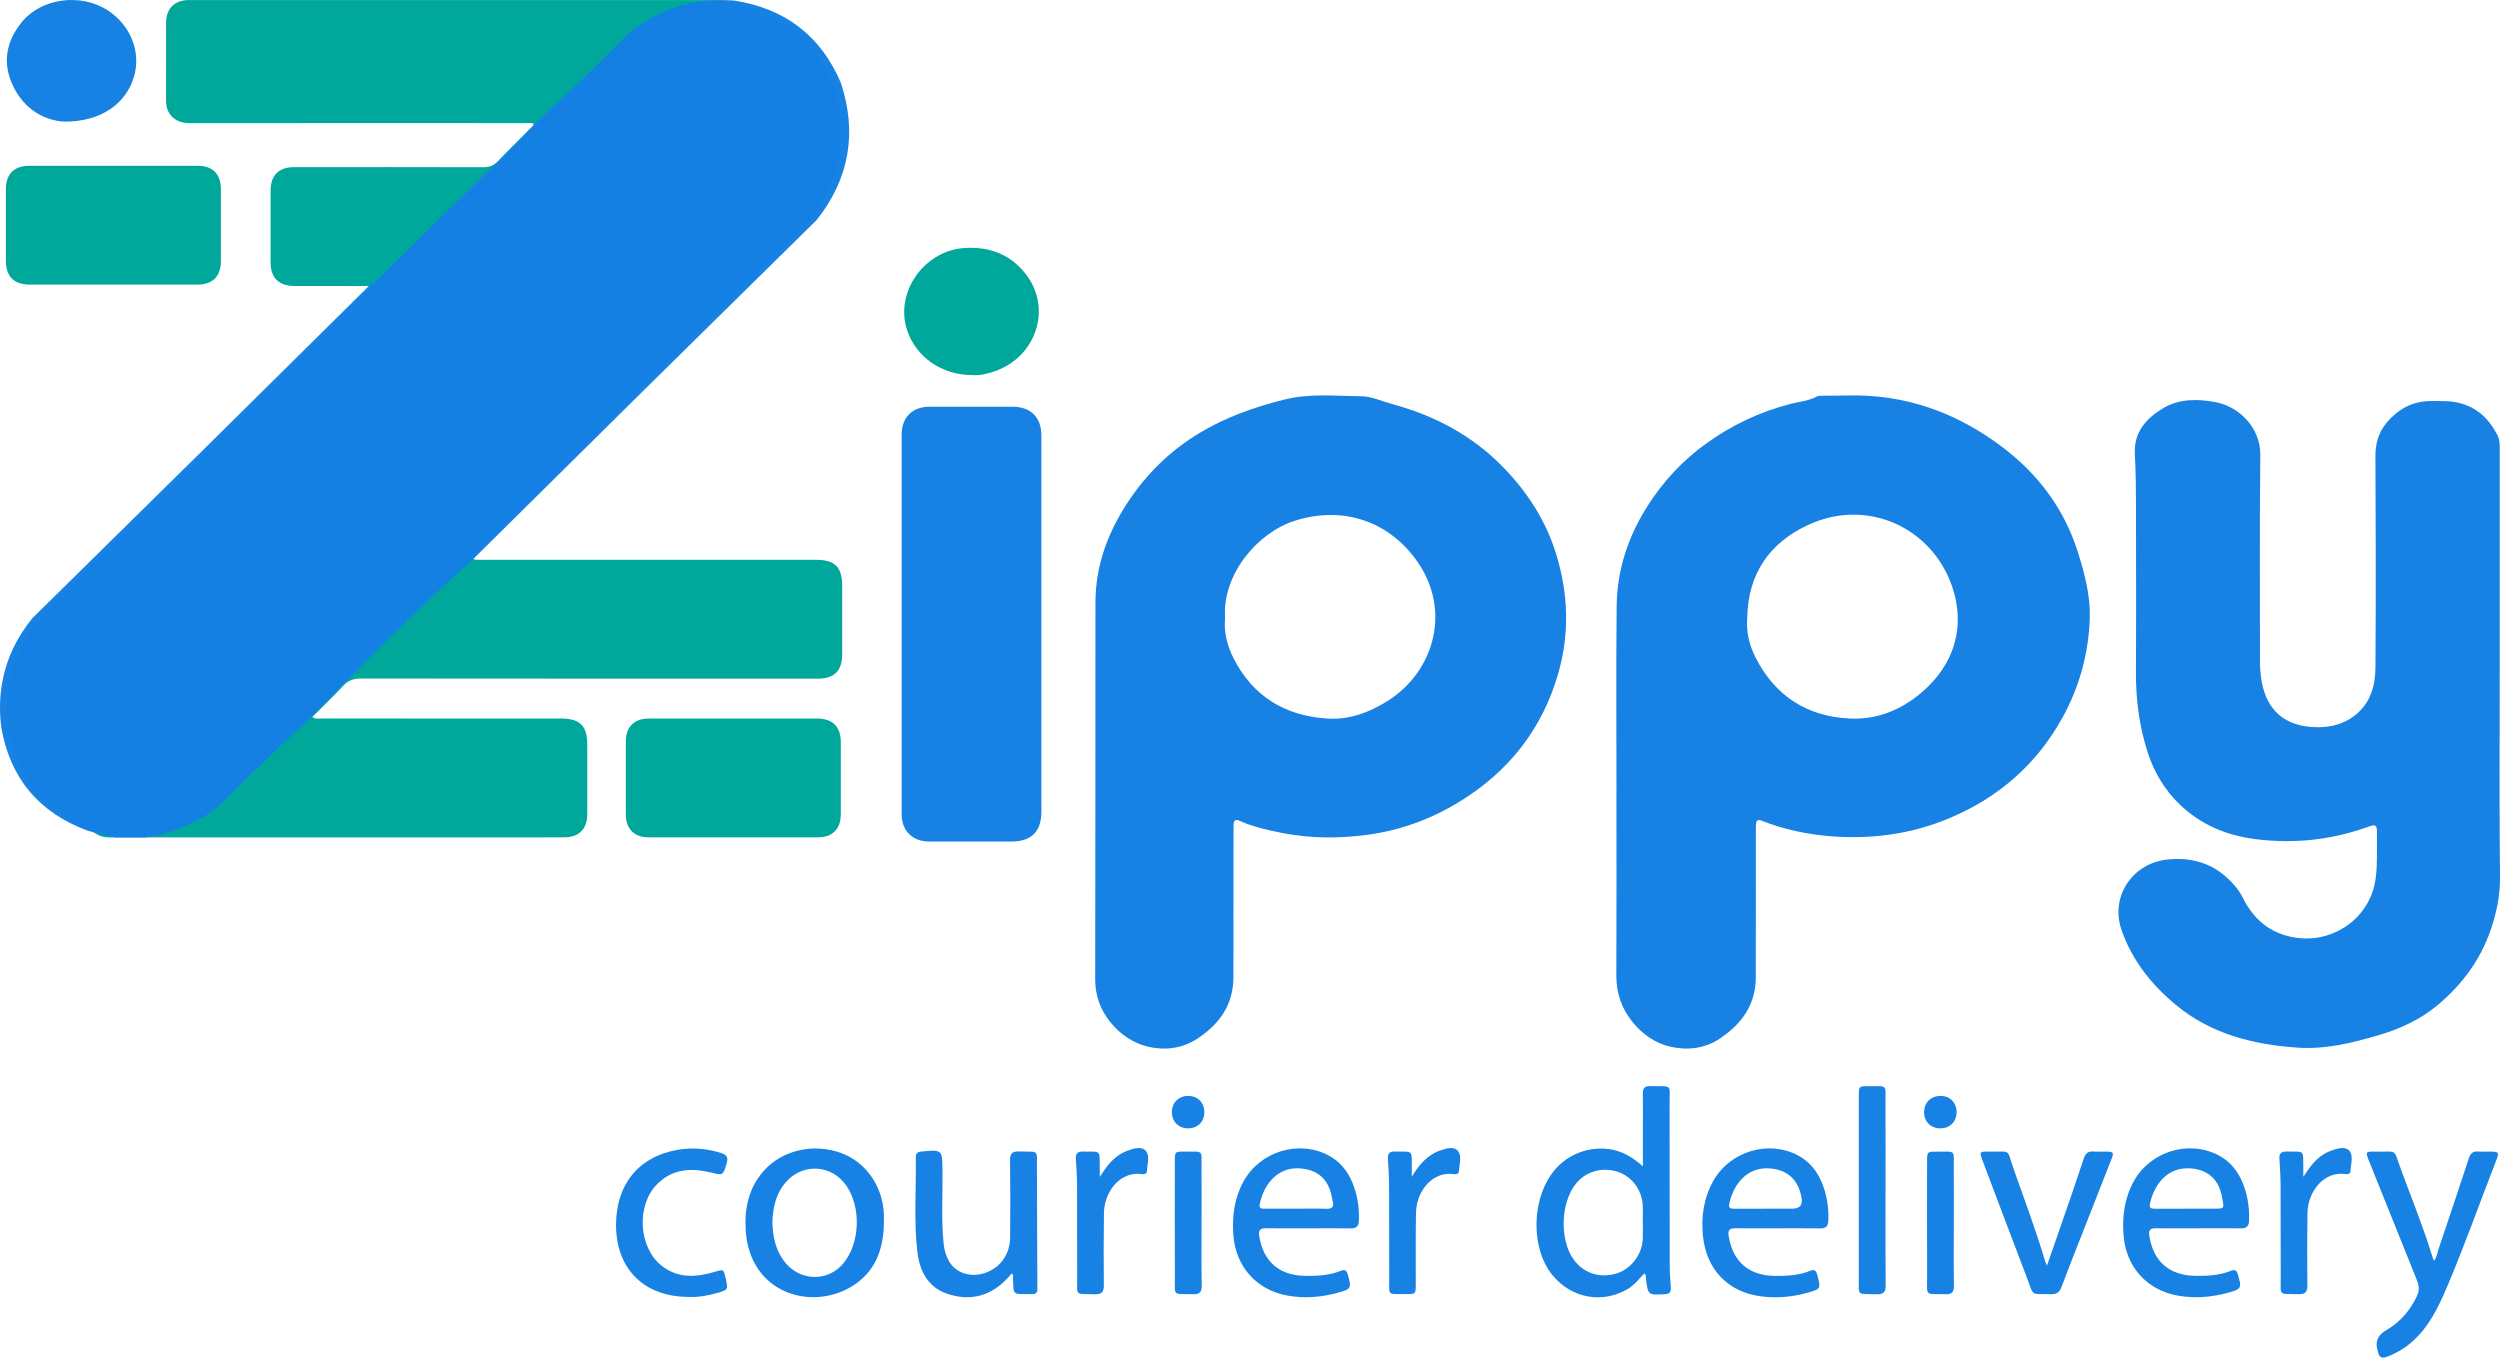 <svg width="110" height="60" viewBox="0 0 110 60" fill="none" xmlns="http://www.w3.org/2000/svg">
<path opacity="0.99" d="M71.125 34.811C71.125 32.095 71.104 29.379 71.133 26.665C71.151 25.049 71.649 23.567 72.531 22.202C73.211 21.149 74.048 20.256 75.057 19.526C76.191 18.705 77.439 18.116 78.799 17.766C79.181 17.667 79.584 17.643 79.941 17.448C80.015 17.407 80.119 17.414 80.211 17.412C80.558 17.406 80.906 17.412 81.253 17.402C83.846 17.327 86.146 18.171 88.174 19.726C89.718 20.909 90.845 22.43 91.434 24.317C91.728 25.256 91.979 26.205 91.95 27.191C91.903 28.74 91.5 30.21 90.751 31.571C89.616 33.631 87.934 35.093 85.773 36C84.116 36.696 82.388 36.933 80.593 36.798C79.523 36.717 78.497 36.5 77.503 36.106C77.34 36.041 77.272 36.111 77.262 36.267C77.256 36.369 77.257 36.471 77.257 36.573C77.257 38.717 77.26 40.86 77.254 43.004C77.25 44.192 76.662 45.025 75.699 45.681C74.995 46.159 74.22 46.219 73.481 46.052C72.846 45.908 72.259 45.504 71.825 44.961C71.35 44.367 71.115 43.697 71.119 42.925C71.132 40.22 71.123 37.515 71.123 34.81H71.124L71.125 34.811ZM76.877 27.176C76.829 27.814 76.973 28.406 77.258 28.959C78.131 30.648 79.537 31.538 81.423 31.617C82.59 31.665 83.631 31.244 84.519 30.496C86.055 29.2 86.482 27.495 85.885 25.782C84.98 23.192 82.15 21.904 79.572 23.09C77.854 23.881 76.913 25.251 76.878 27.176H76.877Z" fill="#1680E4"/>
<path opacity="0.99" d="M54.272 39.893C54.272 40.934 54.278 41.976 54.27 43.017C54.26 44.202 53.676 45.038 52.706 45.686C52.011 46.15 51.244 46.223 50.514 46.055C49.879 45.907 49.286 45.514 48.853 44.972C48.412 44.421 48.187 43.809 48.189 43.083C48.203 37.559 48.193 32.036 48.2 26.512C48.202 24.916 48.723 23.481 49.59 22.149C50.418 20.875 51.472 19.842 52.765 19.06C53.924 18.358 55.186 17.914 56.505 17.582C57.632 17.298 58.754 17.427 59.876 17.433C60.336 17.434 60.796 17.654 61.255 17.779C63.136 18.287 64.806 19.175 66.164 20.583C67.21 21.665 68.012 22.901 68.465 24.361C69.007 26.107 69.067 27.858 68.57 29.605C67.87 32.069 66.382 33.955 64.196 35.288C62.953 36.046 61.604 36.54 60.162 36.732C58.905 36.899 57.641 36.897 56.386 36.645C55.755 36.519 55.13 36.378 54.539 36.115C54.303 36.01 54.277 36.17 54.276 36.34C54.273 36.921 54.274 37.504 54.274 38.085C54.274 38.688 54.274 39.29 54.274 39.893H54.272ZM53.904 27.205C53.844 27.785 53.984 28.387 54.271 28.953C55.133 30.658 56.56 31.507 58.435 31.618C59.382 31.675 60.245 31.347 61.038 30.852C63.118 29.552 63.881 26.839 62.34 24.676C61.087 22.919 59.076 22.239 56.954 22.919C55.333 23.439 53.77 25.267 53.903 27.205H53.904Z" fill="#1680E4"/>
<path opacity="0.99" d="M109.987 29.562C109.987 32.574 109.967 35.586 110 38.596C110.008 39.423 109.843 40.187 109.577 40.952C109.12 42.263 108.317 43.331 107.271 44.212C106.515 44.849 105.613 45.268 104.67 45.544C103.508 45.885 102.334 46.181 101.094 46.096C99.129 45.964 97.282 45.493 95.737 44.215C94.67 43.332 93.819 42.263 93.353 40.936C92.833 39.457 93.82 37.967 95.393 37.817C96.329 37.727 97.178 37.922 97.903 38.545C98.222 38.82 98.503 39.133 98.69 39.511C99.22 40.582 100.08 41.193 101.259 41.284C102.791 41.404 104.332 40.326 104.537 38.596C104.614 37.943 104.576 37.291 104.585 36.638C104.59 36.294 104.527 36.26 104.207 36.375C102.596 36.959 100.946 37.137 99.24 36.922C97.959 36.76 96.836 36.287 95.909 35.398C95.245 34.76 94.781 33.976 94.496 33.099C94.126 31.954 93.975 30.778 93.981 29.574C93.995 27.164 93.985 24.755 93.984 22.346C93.984 21.55 93.975 20.755 93.934 19.96C93.888 19.032 94.408 18.426 95.168 17.968C95.894 17.53 96.703 17.553 97.46 17.689C98.481 17.872 99.467 18.785 99.453 20.024C99.419 23.046 99.442 26.067 99.438 29.089C99.438 29.417 99.466 29.742 99.529 30.063C99.761 31.237 100.503 31.898 101.7 31.987C102.378 32.037 103.022 31.925 103.584 31.501C104.296 30.964 104.514 30.189 104.52 29.366C104.541 26.273 104.536 23.179 104.519 20.087C104.515 19.525 104.653 19.032 105.002 18.611C105.475 18.04 106.079 17.685 106.839 17.649C107.063 17.639 107.288 17.646 107.513 17.648C108.622 17.657 109.402 18.181 109.894 19.164C109.986 19.348 109.988 19.537 109.988 19.73C109.988 23.008 109.988 26.285 109.988 29.562H109.987Z" fill="#1680E4"/>
<path opacity="0.99" d="M45.821 27.492C45.821 30.229 45.821 32.965 45.821 35.701C45.821 36.594 45.384 37.029 44.486 37.029C43.29 37.029 42.096 37.032 40.9 37.029C40.145 37.028 39.672 36.561 39.672 35.811C39.671 30.246 39.671 24.682 39.672 19.117C39.672 18.365 40.144 17.897 40.898 17.895C42.113 17.892 43.329 17.892 44.544 17.895C45.352 17.896 45.82 18.36 45.821 19.162C45.823 21.94 45.821 24.717 45.821 27.494V27.492Z" fill="#1680E4"/>
<path d="M42.798 16.505C41.442 16.508 40.298 15.709 39.91 14.522C39.364 12.851 40.672 11.01 42.467 10.91C43.603 10.847 44.54 11.232 45.206 12.158C46.264 13.631 45.575 15.675 43.824 16.316C43.477 16.443 43.122 16.529 42.798 16.505Z" fill="#00A89C"/>
<path opacity="0.99" d="M72.287 51.315C72.287 50.777 72.287 50.238 72.287 49.701C72.287 49.17 72.294 48.64 72.284 48.109C72.28 47.872 72.375 47.785 72.611 47.79C73.625 47.812 73.456 47.658 73.461 48.618C73.47 50.965 73.462 53.311 73.467 55.658C73.467 55.993 73.496 56.33 73.516 56.666C73.528 56.859 73.447 56.934 73.251 56.945C72.516 56.985 72.517 56.99 72.421 56.267C72.411 56.192 72.44 56.102 72.35 56.031C72.113 56.278 71.903 56.556 71.598 56.73C70.487 57.364 69.167 57.125 68.334 56.138C67.26 54.864 67.396 52.414 68.605 51.267C69.395 50.516 70.591 50.322 71.532 50.788C71.8 50.921 72.032 51.1 72.287 51.316V51.315ZM72.283 53.805C72.283 53.805 72.281 53.805 72.281 53.805C72.281 53.539 72.294 53.273 72.278 53.009C72.237 52.341 71.787 51.756 71.179 51.558C70.502 51.338 69.786 51.539 69.349 52.071C68.666 52.903 68.612 54.546 69.239 55.417C69.671 56.018 70.375 56.251 71.112 56.038C71.754 55.853 72.257 55.199 72.282 54.507C72.29 54.273 72.284 54.038 72.284 53.804L72.283 53.805Z" fill="#1680E4"/>
<path opacity="0.99" d="M38.891 53.779C38.883 54.974 38.509 55.999 37.431 56.63C35.631 57.684 32.98 56.874 32.811 54.134C32.75 53.152 32.948 52.239 33.631 51.49C34.45 50.591 35.817 50.294 37.017 50.736C38.097 51.134 38.835 52.188 38.891 53.411C38.896 53.533 38.891 53.656 38.891 53.778V53.779ZM33.985 53.753C33.995 54.415 34.126 54.974 34.479 55.464C35.148 56.39 36.446 56.432 37.137 55.553C37.848 54.651 37.89 53.1 37.231 52.156C36.612 51.272 35.405 51.165 34.653 51.936C34.143 52.459 34.011 53.121 33.985 53.754V53.753Z" fill="#1680E4"/>
<path opacity="0.99" d="M57.562 54.046C56.949 54.046 56.336 54.053 55.723 54.043C55.457 54.038 55.357 54.114 55.407 54.402C55.598 55.52 56.289 56.12 57.426 56.138C57.961 56.146 58.489 56.119 58.992 55.917C59.167 55.846 59.249 55.894 59.301 56.076C59.474 56.681 59.463 56.717 58.866 56.88C58.148 57.077 57.415 57.139 56.682 57.012C55.286 56.771 54.365 55.733 54.266 54.319C54.209 53.5 54.314 52.71 54.718 51.978C55.446 50.661 57.142 50.141 58.457 50.839C58.955 51.104 59.293 51.521 59.505 52.036C59.727 52.572 59.813 53.132 59.791 53.713C59.781 53.966 59.671 54.052 59.431 54.049C58.808 54.041 58.184 54.046 57.562 54.047V54.046ZM57.026 53.182C57.465 53.182 57.904 53.17 58.342 53.187C58.631 53.197 58.711 53.085 58.633 52.82C58.602 52.714 58.591 52.6 58.561 52.492C58.366 51.788 57.883 51.446 57.154 51.407C56.156 51.355 55.576 52.199 55.427 52.991C55.39 53.19 55.522 53.181 55.647 53.182C56.107 53.183 56.566 53.182 57.026 53.182Z" fill="#1680E4"/>
<path opacity="0.99" d="M78.195 54.046C77.582 54.046 76.969 54.053 76.356 54.044C76.094 54.039 76.019 54.133 76.062 54.395C76.248 55.515 76.942 56.12 78.075 56.138C78.61 56.147 79.139 56.123 79.641 55.919C79.838 55.839 79.912 55.909 79.962 56.099C80.12 56.702 80.121 56.712 79.53 56.88C78.853 57.072 78.158 57.129 77.466 57.037C76.022 56.844 75.078 55.851 74.931 54.388C74.845 53.539 74.959 52.717 75.386 51.958C76.116 50.66 77.804 50.147 79.107 50.835C79.616 51.105 79.957 51.531 80.171 52.058C80.384 52.585 80.47 53.136 80.447 53.706C80.438 53.952 80.341 54.053 80.094 54.049C79.461 54.041 78.828 54.046 78.195 54.046ZM77.664 53.182C78.063 53.182 78.46 53.182 78.859 53.182C79.194 53.182 79.329 53.017 79.265 52.688C79.246 52.588 79.222 52.488 79.19 52.392C78.984 51.771 78.512 51.453 77.859 51.409C76.818 51.338 76.248 52.179 76.087 52.974C76.05 53.156 76.14 53.184 76.286 53.184C76.745 53.181 77.205 53.184 77.664 53.184V53.182Z" fill="#1680E4"/>
<path opacity="0.99" d="M96.725 54.046C96.103 54.046 95.479 54.052 94.856 54.044C94.615 54.041 94.53 54.123 94.569 54.374C94.742 55.502 95.448 56.12 96.596 56.138C97.131 56.146 97.66 56.118 98.162 55.915C98.341 55.843 98.417 55.9 98.468 56.078C98.64 56.684 98.632 56.716 98.03 56.881C97.312 57.076 96.579 57.138 95.846 57.012C94.451 56.77 93.53 55.729 93.433 54.316C93.376 53.496 93.482 52.707 93.887 51.974C94.616 50.659 96.313 50.139 97.627 50.839C98.125 51.105 98.461 51.522 98.674 52.037C98.895 52.574 98.981 53.134 98.958 53.714C98.948 53.969 98.834 54.05 98.595 54.047C97.972 54.039 97.348 54.045 96.725 54.045V54.046ZM96.172 53.182C96.601 53.182 97.029 53.183 97.458 53.182C97.851 53.181 97.863 53.169 97.791 52.782C97.765 52.642 97.738 52.5 97.691 52.366C97.485 51.77 97.023 51.457 96.404 51.41C95.318 51.325 94.762 52.183 94.598 52.969C94.561 53.147 94.644 53.184 94.793 53.183C95.253 53.18 95.712 53.182 96.172 53.183V53.182Z" fill="#1680E4"/>
<path opacity="0.99" d="M107.098 55.478C107.231 55.303 107.238 55.134 107.289 54.982C107.738 53.647 108.187 52.311 108.626 50.973C108.697 50.757 108.802 50.644 109.04 50.668C109.182 50.682 109.326 50.671 109.469 50.671C109.978 50.671 109.984 50.673 109.805 51.134C109.086 52.979 108.428 54.847 107.65 56.669C107.285 57.524 106.877 58.362 106.169 59.005C105.832 59.311 105.449 59.537 105.024 59.699C104.82 59.777 104.687 59.736 104.639 59.509C104.637 59.5 104.634 59.49 104.63 59.48C104.487 59.065 104.605 58.751 104.982 58.536C105.606 58.178 106.049 57.66 106.353 57.014C106.467 56.771 106.431 56.542 106.335 56.305C105.633 54.563 104.934 52.82 104.234 51.077C104.075 50.682 104.082 50.664 104.506 50.672C105.521 50.693 105.287 50.489 105.647 51.468C106.116 52.741 106.629 53.999 107.026 55.299C107.04 55.346 107.063 55.391 107.1 55.478H107.098Z" fill="#1680E4"/>
<path opacity="0.99" d="M44.517 56.034C44.417 56.142 44.32 56.256 44.213 56.36C43.482 57.073 42.612 57.243 41.668 56.922C40.811 56.63 40.462 55.906 40.363 55.075C40.201 53.693 40.321 52.302 40.294 50.915C40.291 50.755 40.367 50.684 40.534 50.668C41.468 50.58 41.457 50.578 41.47 51.507C41.485 52.588 41.407 53.671 41.523 54.75C41.551 55.018 41.627 55.271 41.761 55.503C42.061 56.021 42.723 56.228 43.351 56.007C44.026 55.77 44.442 55.184 44.446 54.431C44.454 53.309 44.458 52.186 44.443 51.063C44.438 50.752 44.539 50.654 44.847 50.664C45.738 50.693 45.62 50.546 45.625 51.45C45.634 53.196 45.633 54.941 45.645 56.687C45.647 56.875 45.593 56.944 45.407 56.941C44.561 56.925 44.591 57.059 44.573 56.211C44.572 56.154 44.594 56.087 44.516 56.032L44.517 56.034Z" fill="#1680E4"/>
<path opacity="0.99" d="M90.067 55.687C90.278 55.079 90.474 54.526 90.664 53.972C91.006 52.979 91.352 51.986 91.682 50.988C91.757 50.759 91.868 50.644 92.118 50.667C92.29 50.683 92.465 50.669 92.639 50.67C93.007 50.673 93.024 50.695 92.894 51.028C92.447 52.167 91.999 53.307 91.552 54.447C91.269 55.168 90.982 55.889 90.711 56.615C90.625 56.846 90.508 56.956 90.243 56.945C89.317 56.91 89.52 57.098 89.177 56.2C88.52 54.485 87.875 52.766 87.226 51.048C87.09 50.687 87.102 50.665 87.484 50.671C88.537 50.689 88.269 50.497 88.613 51.472C89.085 52.809 89.583 54.137 89.987 55.498C90 55.543 90.023 55.585 90.066 55.686L90.067 55.687Z" fill="#1680E4"/>
<path opacity="0.99" d="M30.315 57.064C28.341 57.067 27.112 55.836 27.106 53.917C27.101 52.111 28.105 50.876 29.842 50.588C30.482 50.482 31.123 50.536 31.747 50.739C31.973 50.813 32.052 50.925 31.977 51.171C31.811 51.727 31.824 51.721 31.286 51.591C30.396 51.377 29.556 51.425 28.879 52.139C28 53.066 28.101 54.873 29.089 55.674C29.805 56.256 30.619 56.21 31.445 55.962C31.838 55.843 31.836 55.836 31.929 56.244C32.043 56.747 32.044 56.749 31.547 56.893C31.122 57.017 30.69 57.082 30.315 57.064Z" fill="#1680E4"/>
<path opacity="0.99" d="M82.963 52.383C82.963 53.771 82.955 55.159 82.969 56.547C82.973 56.858 82.874 56.956 82.567 56.947C81.675 56.918 81.79 57.064 81.788 56.161C81.784 53.518 81.787 50.874 81.788 48.231C81.788 47.793 81.789 47.788 82.234 47.793C83.073 47.8 82.959 47.688 82.962 48.526C82.968 49.812 82.964 51.098 82.964 52.383H82.963Z" fill="#1680E4"/>
<path opacity="0.99" d="M48.391 51.78C48.581 51.496 48.751 51.232 48.988 51.015C49.164 50.854 49.358 50.724 49.581 50.642C49.853 50.542 50.207 50.424 50.396 50.617C50.613 50.835 50.477 51.217 50.465 51.527C50.46 51.662 50.329 51.675 50.23 51.66C49.31 51.528 48.585 52.406 48.573 53.387C48.559 54.438 48.558 55.49 48.569 56.541C48.573 56.841 48.486 56.957 48.169 56.947C47.265 56.916 47.401 57.061 47.395 56.16C47.387 54.833 47.396 53.506 47.39 52.179C47.388 51.781 47.364 51.384 47.338 50.987C47.322 50.745 47.424 50.663 47.659 50.668C48.473 50.683 48.374 50.577 48.39 51.384C48.392 51.516 48.39 51.648 48.39 51.78H48.391Z" fill="#1680E4"/>
<path opacity="0.99" d="M62.12 51.78C62.382 51.333 62.679 50.967 63.119 50.729C63.182 50.695 63.247 50.664 63.314 50.641C63.588 50.545 63.941 50.423 64.129 50.619C64.341 50.84 64.21 51.22 64.194 51.532C64.188 51.666 64.054 51.675 63.955 51.66C63.056 51.53 62.323 52.382 62.304 53.36C62.284 54.411 62.296 55.462 62.294 56.513C62.293 56.934 62.287 56.943 61.865 56.94C61.017 56.932 61.129 57.047 61.125 56.216C61.119 54.869 61.127 53.521 61.12 52.174C61.118 51.777 61.092 51.379 61.069 50.983C61.056 50.766 61.13 50.664 61.363 50.667C62.216 50.681 62.102 50.576 62.12 51.387C62.123 51.517 62.12 51.648 62.12 51.779V51.78Z" fill="#1680E4"/>
<path opacity="0.99" d="M101.347 51.779C101.537 51.496 101.707 51.232 101.945 51.015C102.121 50.854 102.314 50.724 102.537 50.642C102.81 50.542 103.163 50.424 103.353 50.615C103.57 50.834 103.434 51.216 103.422 51.526C103.416 51.661 103.286 51.675 103.186 51.659C102.266 51.526 101.542 52.405 101.528 53.385C101.514 54.436 101.513 55.488 101.525 56.539C101.528 56.838 101.442 56.956 101.125 56.945C100.221 56.915 100.357 57.059 100.352 56.159C100.344 54.832 100.353 53.505 100.346 52.178C100.345 51.78 100.32 51.383 100.294 50.986C100.278 50.744 100.379 50.662 100.615 50.667C101.43 50.682 101.33 50.576 101.346 51.382C101.349 51.514 101.346 51.646 101.346 51.778L101.347 51.779Z" fill="#1680E4"/>
<path opacity="0.99" d="M52.869 53.828C52.869 54.736 52.86 55.644 52.875 56.551C52.879 56.835 52.803 56.954 52.498 56.946C51.573 56.918 51.698 57.067 51.695 56.156C51.688 54.472 51.693 52.788 51.693 51.105C51.693 50.677 51.699 50.667 52.114 50.671C52.985 50.679 52.861 50.562 52.867 51.409C52.874 52.215 52.869 53.021 52.868 53.827L52.869 53.828Z" fill="#1680E4"/>
<path opacity="0.99" d="M85.968 53.822C85.968 54.74 85.959 55.659 85.973 56.577C85.977 56.857 85.883 56.953 85.603 56.946C84.664 56.92 84.797 57.073 84.794 56.132C84.787 54.449 84.791 52.765 84.792 51.081C84.792 50.681 84.803 50.669 85.206 50.672C86.09 50.681 85.959 50.557 85.966 51.435C85.973 52.231 85.968 53.027 85.967 53.822H85.968Z" fill="#1680E4"/>
<path opacity="0.99" d="M52.279 49.647C51.863 49.65 51.566 49.359 51.563 48.945C51.56 48.527 51.848 48.229 52.261 48.221C52.694 48.213 52.99 48.504 52.99 48.94C52.99 49.356 52.7 49.645 52.279 49.647Z" fill="#1680E4"/>
<path opacity="0.99" d="M86.089 48.938C86.089 49.354 85.8 49.644 85.379 49.647C84.963 49.651 84.665 49.36 84.661 48.946C84.657 48.517 84.957 48.218 85.388 48.221C85.805 48.225 86.088 48.515 86.089 48.938Z" fill="#1680E4"/>
<path d="M16.335 12.637C16.193 12.557 16.079 12.586 15.97 12.586C14.959 12.583 13.948 12.586 12.937 12.583C12.274 12.581 11.909 12.222 11.906 11.566C11.902 10.505 11.902 9.443 11.906 8.38C11.908 7.719 12.269 7.356 12.929 7.355C15.707 7.352 18.486 7.35 21.265 7.358C21.53 7.358 21.726 7.287 21.911 7.093C22.361 6.62 22.832 6.167 23.294 5.703C23.364 5.633 23.456 5.578 23.486 5.452C23.363 5.387 23.229 5.417 23.102 5.417C18.2 5.415 13.296 5.413 8.393 5.419C8.01 5.419 7.687 5.33 7.462 5.002C7.342 4.827 7.306 4.63 7.307 4.42C7.309 3.277 7.305 2.132 7.309 0.989C7.312 0.373 7.686 0.003 8.309 0.003C16.021 0.001 23.733 0.002 31.445 0.002C32.774 0.234 34.056 0.586 35.088 1.525C36.089 2.436 36.726 3.558 36.924 4.901C37.228 6.966 36.606 8.743 35.142 10.207C30.44 14.907 25.725 19.593 21.012 24.282C20.921 24.374 20.8 24.435 20.717 24.541C20.888 24.655 21.021 24.63 21.149 24.63C26.062 24.631 30.975 24.631 35.888 24.631C36.74 24.631 37.057 24.945 37.057 25.788C37.057 26.789 37.059 27.789 37.057 28.79C37.056 29.512 36.708 29.861 35.987 29.861C29.286 29.861 22.585 29.863 15.884 29.855C15.564 29.855 15.327 29.934 15.105 30.173C14.67 30.642 14.203 31.083 13.743 31.543C13.879 31.656 14.005 31.613 14.121 31.613C17.645 31.616 21.168 31.615 24.693 31.616C25.519 31.616 25.84 31.937 25.84 32.763C25.84 33.784 25.843 34.805 25.84 35.826C25.837 36.483 25.474 36.844 24.81 36.844C18.15 36.845 11.49 36.844 4.831 36.847C4.551 36.847 4.306 36.783 4.1 36.591C4.008 36.504 3.893 36.463 3.78 36.415C0.084 34.829 -0.784 30.163 1.771 27.221C2.936 25.881 4.252 24.679 5.522 23.438C5.595 23.367 5.671 23.298 5.743 23.226C9.198 19.777 12.653 16.327 16.109 12.878C16.18 12.807 16.247 12.732 16.336 12.637H16.335Z" fill="#00A89C"/>
<path d="M4.989 12.523C3.764 12.523 2.539 12.525 1.314 12.523C0.613 12.522 0.26 12.169 0.259 11.469C0.257 10.418 0.257 9.367 0.259 8.316C0.261 7.658 0.624 7.295 1.284 7.294C3.755 7.293 6.224 7.293 8.695 7.294C9.355 7.294 9.717 7.658 9.719 8.317C9.722 9.378 9.722 10.44 9.719 11.501C9.717 12.159 9.355 12.521 8.694 12.523C7.459 12.525 6.224 12.523 4.989 12.523Z" fill="#00A89C"/>
<path d="M32.276 31.616C33.501 31.616 34.726 31.614 35.951 31.616C36.634 31.617 36.993 31.972 36.995 32.649C36.998 33.709 36.999 34.771 36.995 35.832C36.993 36.474 36.628 36.842 35.991 36.843C33.511 36.846 31.03 36.846 28.549 36.843C27.907 36.843 27.539 36.478 27.536 35.841C27.533 34.769 27.533 33.698 27.536 32.627C27.538 31.985 27.902 31.617 28.541 31.616C29.786 31.612 31.031 31.615 32.277 31.615L32.276 31.616Z" fill="#00A89C"/>
<path opacity="0.99" d="M2.846 5.353C1.983 5.31 1.083 4.836 0.58 3.795C0.094 2.791 0.258 1.828 0.964 0.966C1.82 -0.08 3.545 -0.314 4.73 0.449C5.742 1.099 6.213 2.275 5.899 3.363C5.552 4.563 4.447 5.356 2.846 5.352V5.353Z" fill="#1680E4"/>
<path opacity="0.99" fill-rule="evenodd" clip-rule="evenodd" d="M32.288 0.022C34.549 0.371 36.119 1.58 37 3.65C37.723 5.849 37.37 7.858 35.939 9.674C30.882 14.646 25.837 19.626 20.805 24.614C18.937 26.29 17.128 28.032 15.375 29.84C14.793 30.434 14.21 31.028 13.628 31.623C12.271 32.868 10.939 34.148 9.633 35.466C8.674 36.215 7.591 36.677 6.388 36.849H5.078C4.664 36.767 4.248 36.665 3.829 36.541C1.695 35.739 0.437 34.223 0.054 31.992C-0.167 30.197 0.291 28.599 1.427 27.197C6.401 22.307 11.363 17.409 16.312 12.503C16.358 12.511 16.4 12.501 16.437 12.473C18.198 10.727 19.966 8.995 21.741 7.277C22.387 6.621 23.031 5.966 23.676 5.31C25.055 4.045 26.406 2.743 27.733 1.406C29.061 0.359 30.58 -0.102 32.289 0.023L32.288 0.022Z" fill="#1680E4"/>
</svg>
